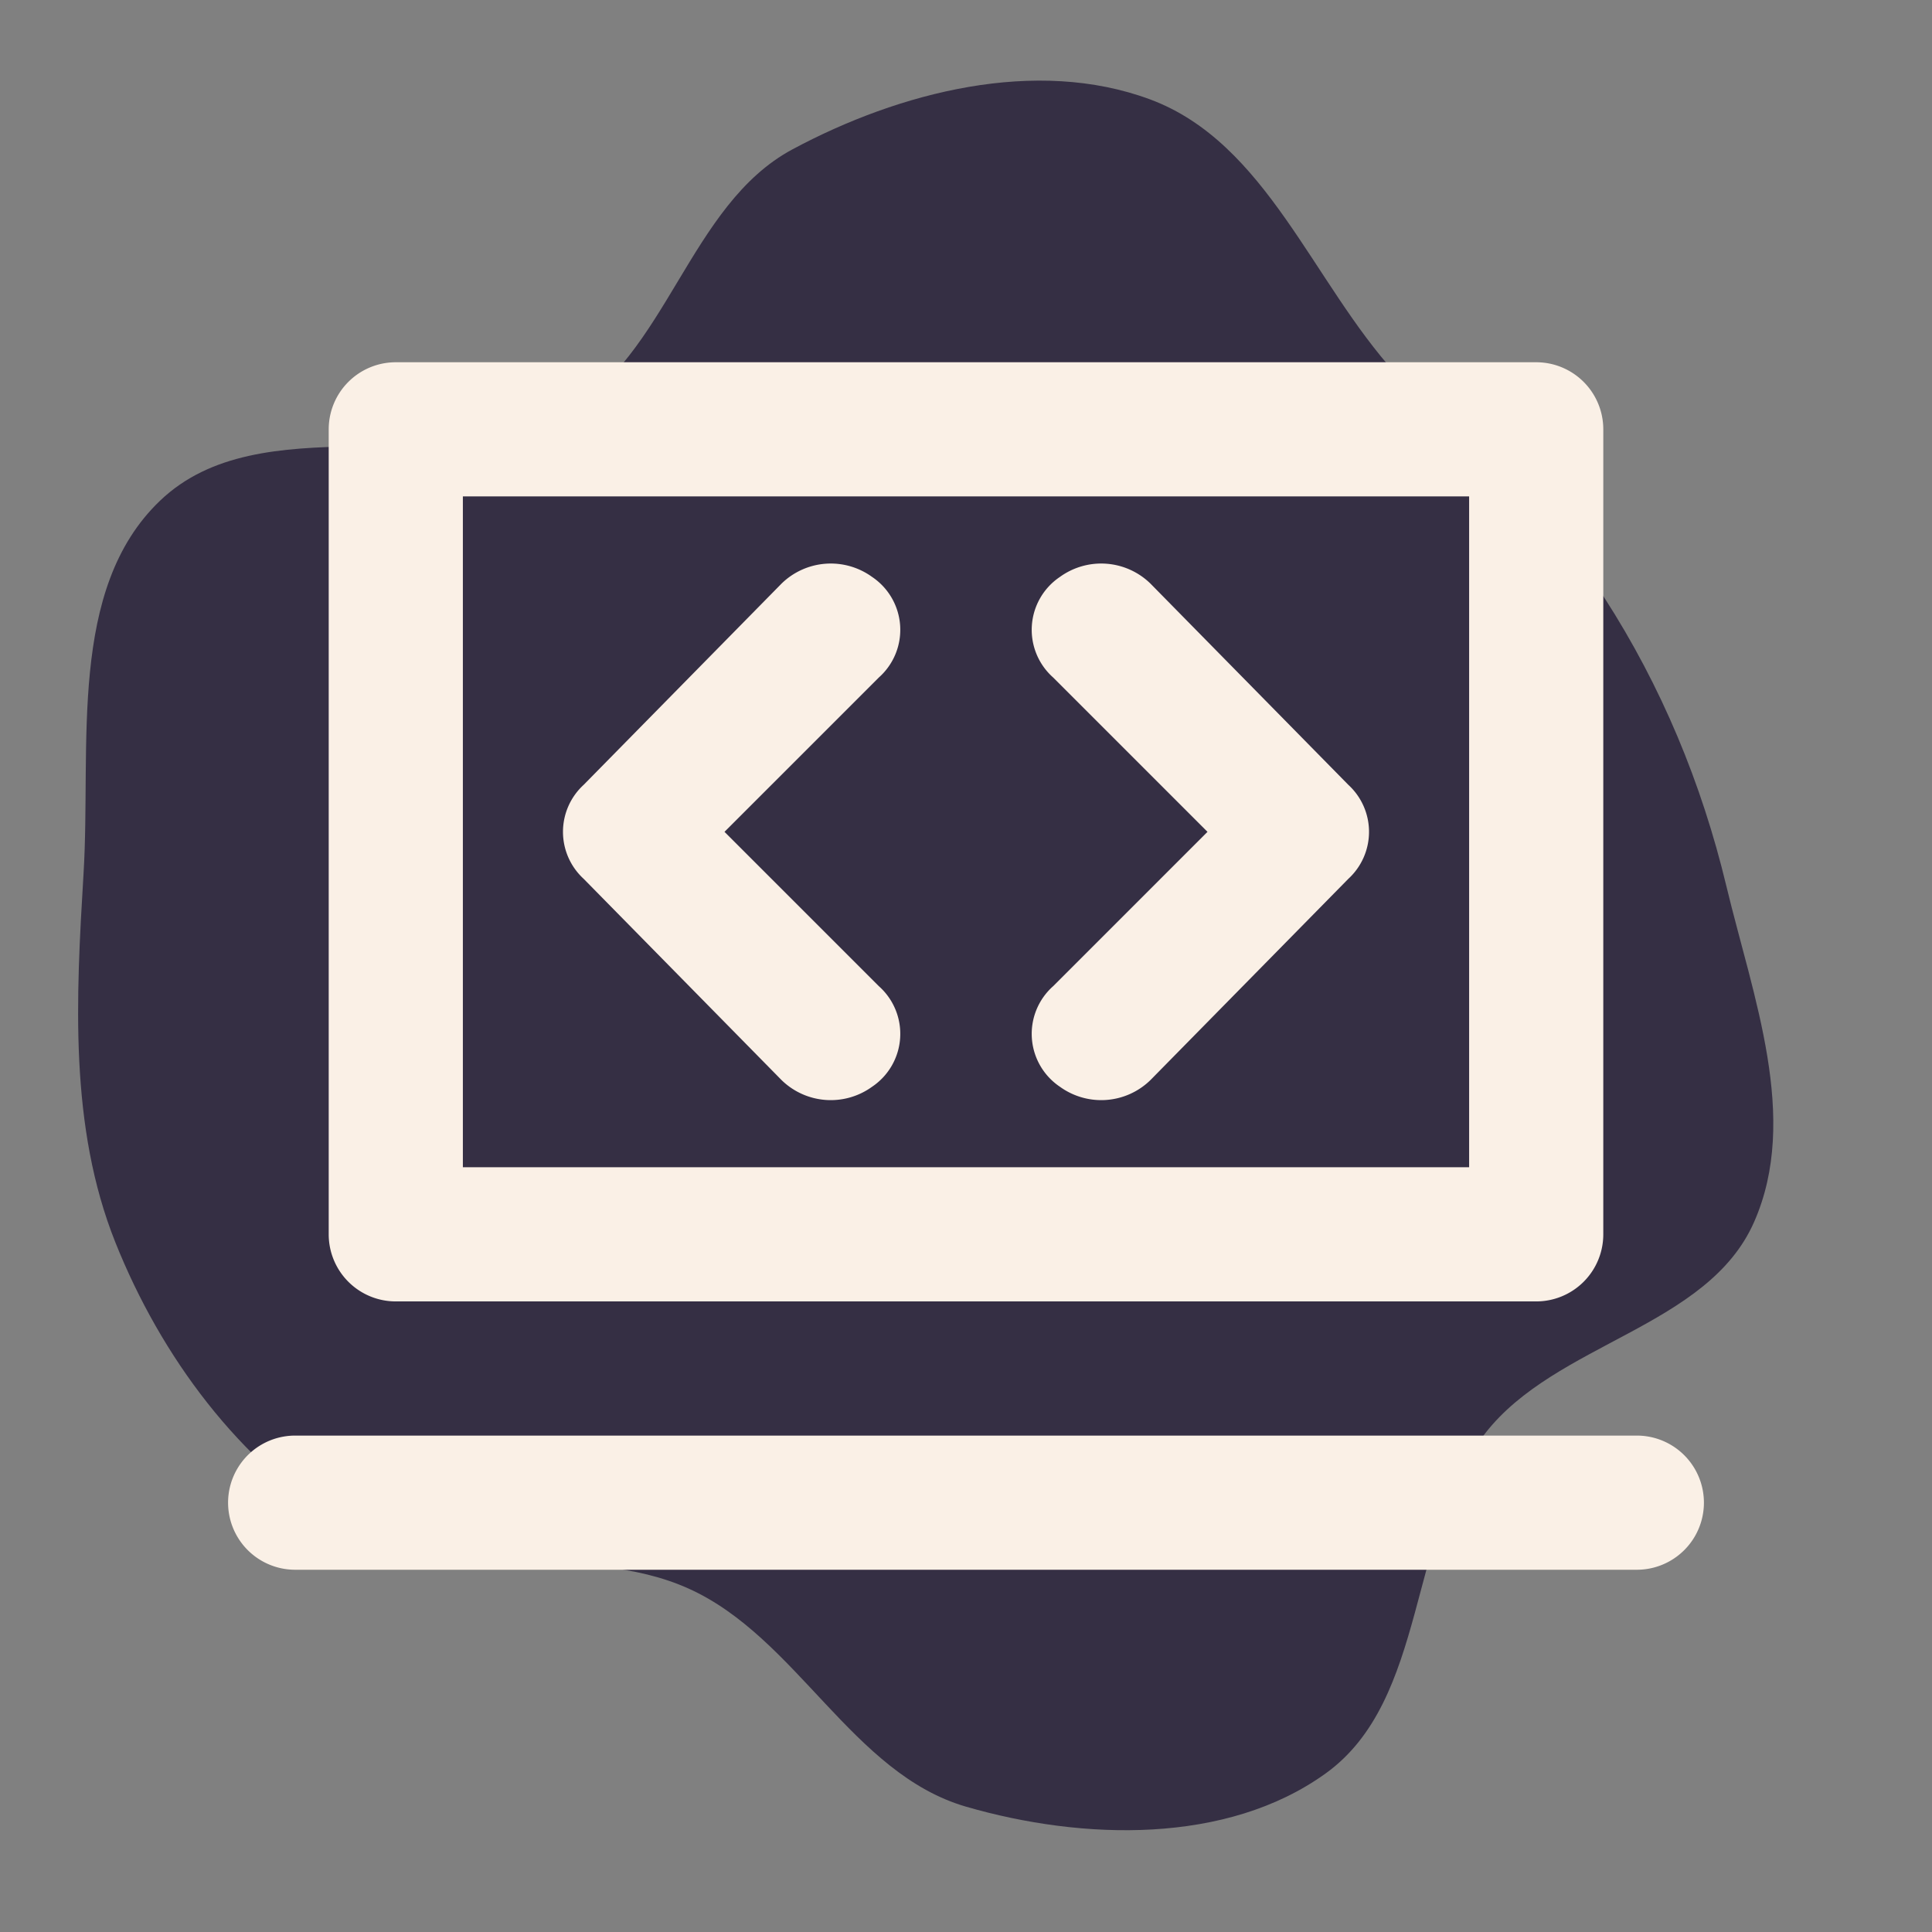 <!DOCTYPE svg PUBLIC "-//W3C//DTD SVG 1.1//EN" "http://www.w3.org/Graphics/SVG/1.1/DTD/svg11.dtd">
<!-- Uploaded to: SVG Repo, www.svgrepo.com, Transformed by: SVG Repo Mixer Tools -->
<svg width="80px" height="80px" viewBox="-4.8 -4.8 57.60 57.60" xmlns="http://www.w3.org/2000/svg" fill="#FAF0E6" stroke="#FAF0E6" stroke-width="0">
<rect x="-4.8" y="-4.8" width="57.60" height="57.60" fill="#808080" stroke="none"/>
<g id="SVGRepo_bgCarrier" stroke-width="0">
<path transform="translate(-4.8, -4.8), scale(1.8)" d="M16,29.924C17.936,30.485,20.319,30.552,21.955,29.375C23.658,28.151,23.311,25.398,24.598,23.742C25.77,22.234,28.283,21.989,29.053,20.241C29.812,18.519,29.033,16.506,28.594,14.676C28.186,12.976,27.519,11.367,26.571,9.897C25.647,8.465,24.272,7.455,23.124,6.195C21.737,4.675,20.979,2.365,19.051,1.647C17.161,0.944,14.902,1.521,13.125,2.474C11.409,3.394,11.052,5.902,9.351,6.848C7.331,7.969,4.32,6.697,2.651,8.293C1.116,9.76,1.512,12.345,1.384,14.464C1.26,16.528,1.143,18.657,1.911,20.578C2.665,22.466,3.961,24.221,5.702,25.272C7.375,26.283,9.627,25.509,11.408,26.313C13.202,27.123,14.11,29.375,16,29.924" fill="#352F44" strokewidth="0"/>
</g>
<g id="SVGRepo_tracerCarrier" stroke-linecap="round" stroke-linejoin="round"/>
<g id="SVGRepo_iconCarrier"> <title>computer-code</title> <g id="Layer_2" data-name="Layer 2"> <g id="invisible_box" data-name="invisible box"> <rect width="48" height="48" fill="none"/> <rect width="48" height="48" fill="none"/> <rect width="48" height="48" fill="none"/> </g> <g id="icons_Q2" data-name="icons Q2"> <g> <path d="M7,34H41a2,2,0,0,0,2-2V8a2,2,0,0,0-2-2H7A2,2,0,0,0,5,8V32A2,2,0,0,0,7,34ZM39,10V30H9V10"/> <path d="M44,38H4a2,2,0,0,0,0,4H44a2,2,0,0,0,0-4Z"/> <path d="M29.5,12.6a2.1,2.1,0,0,0-2.7-.2,1.9,1.9,0,0,0-.2,3L31.2,20l-4.6,4.6a1.9,1.9,0,0,0,.2,3,2.1,2.1,0,0,0,2.7-.2l5.9-6a1.9,1.9,0,0,0,0-2.8Z"/> <path d="M21.2,12.4a2.1,2.1,0,0,0-2.7.2l-5.9,6a1.9,1.9,0,0,0,0,2.8l5.9,6a2.1,2.1,0,0,0,2.7.2,1.9,1.9,0,0,0,.2-3L16.8,20l4.6-4.6A1.9,1.9,0,0,0,21.2,12.4Z"/> </g> </g> </g> </g>
</svg>